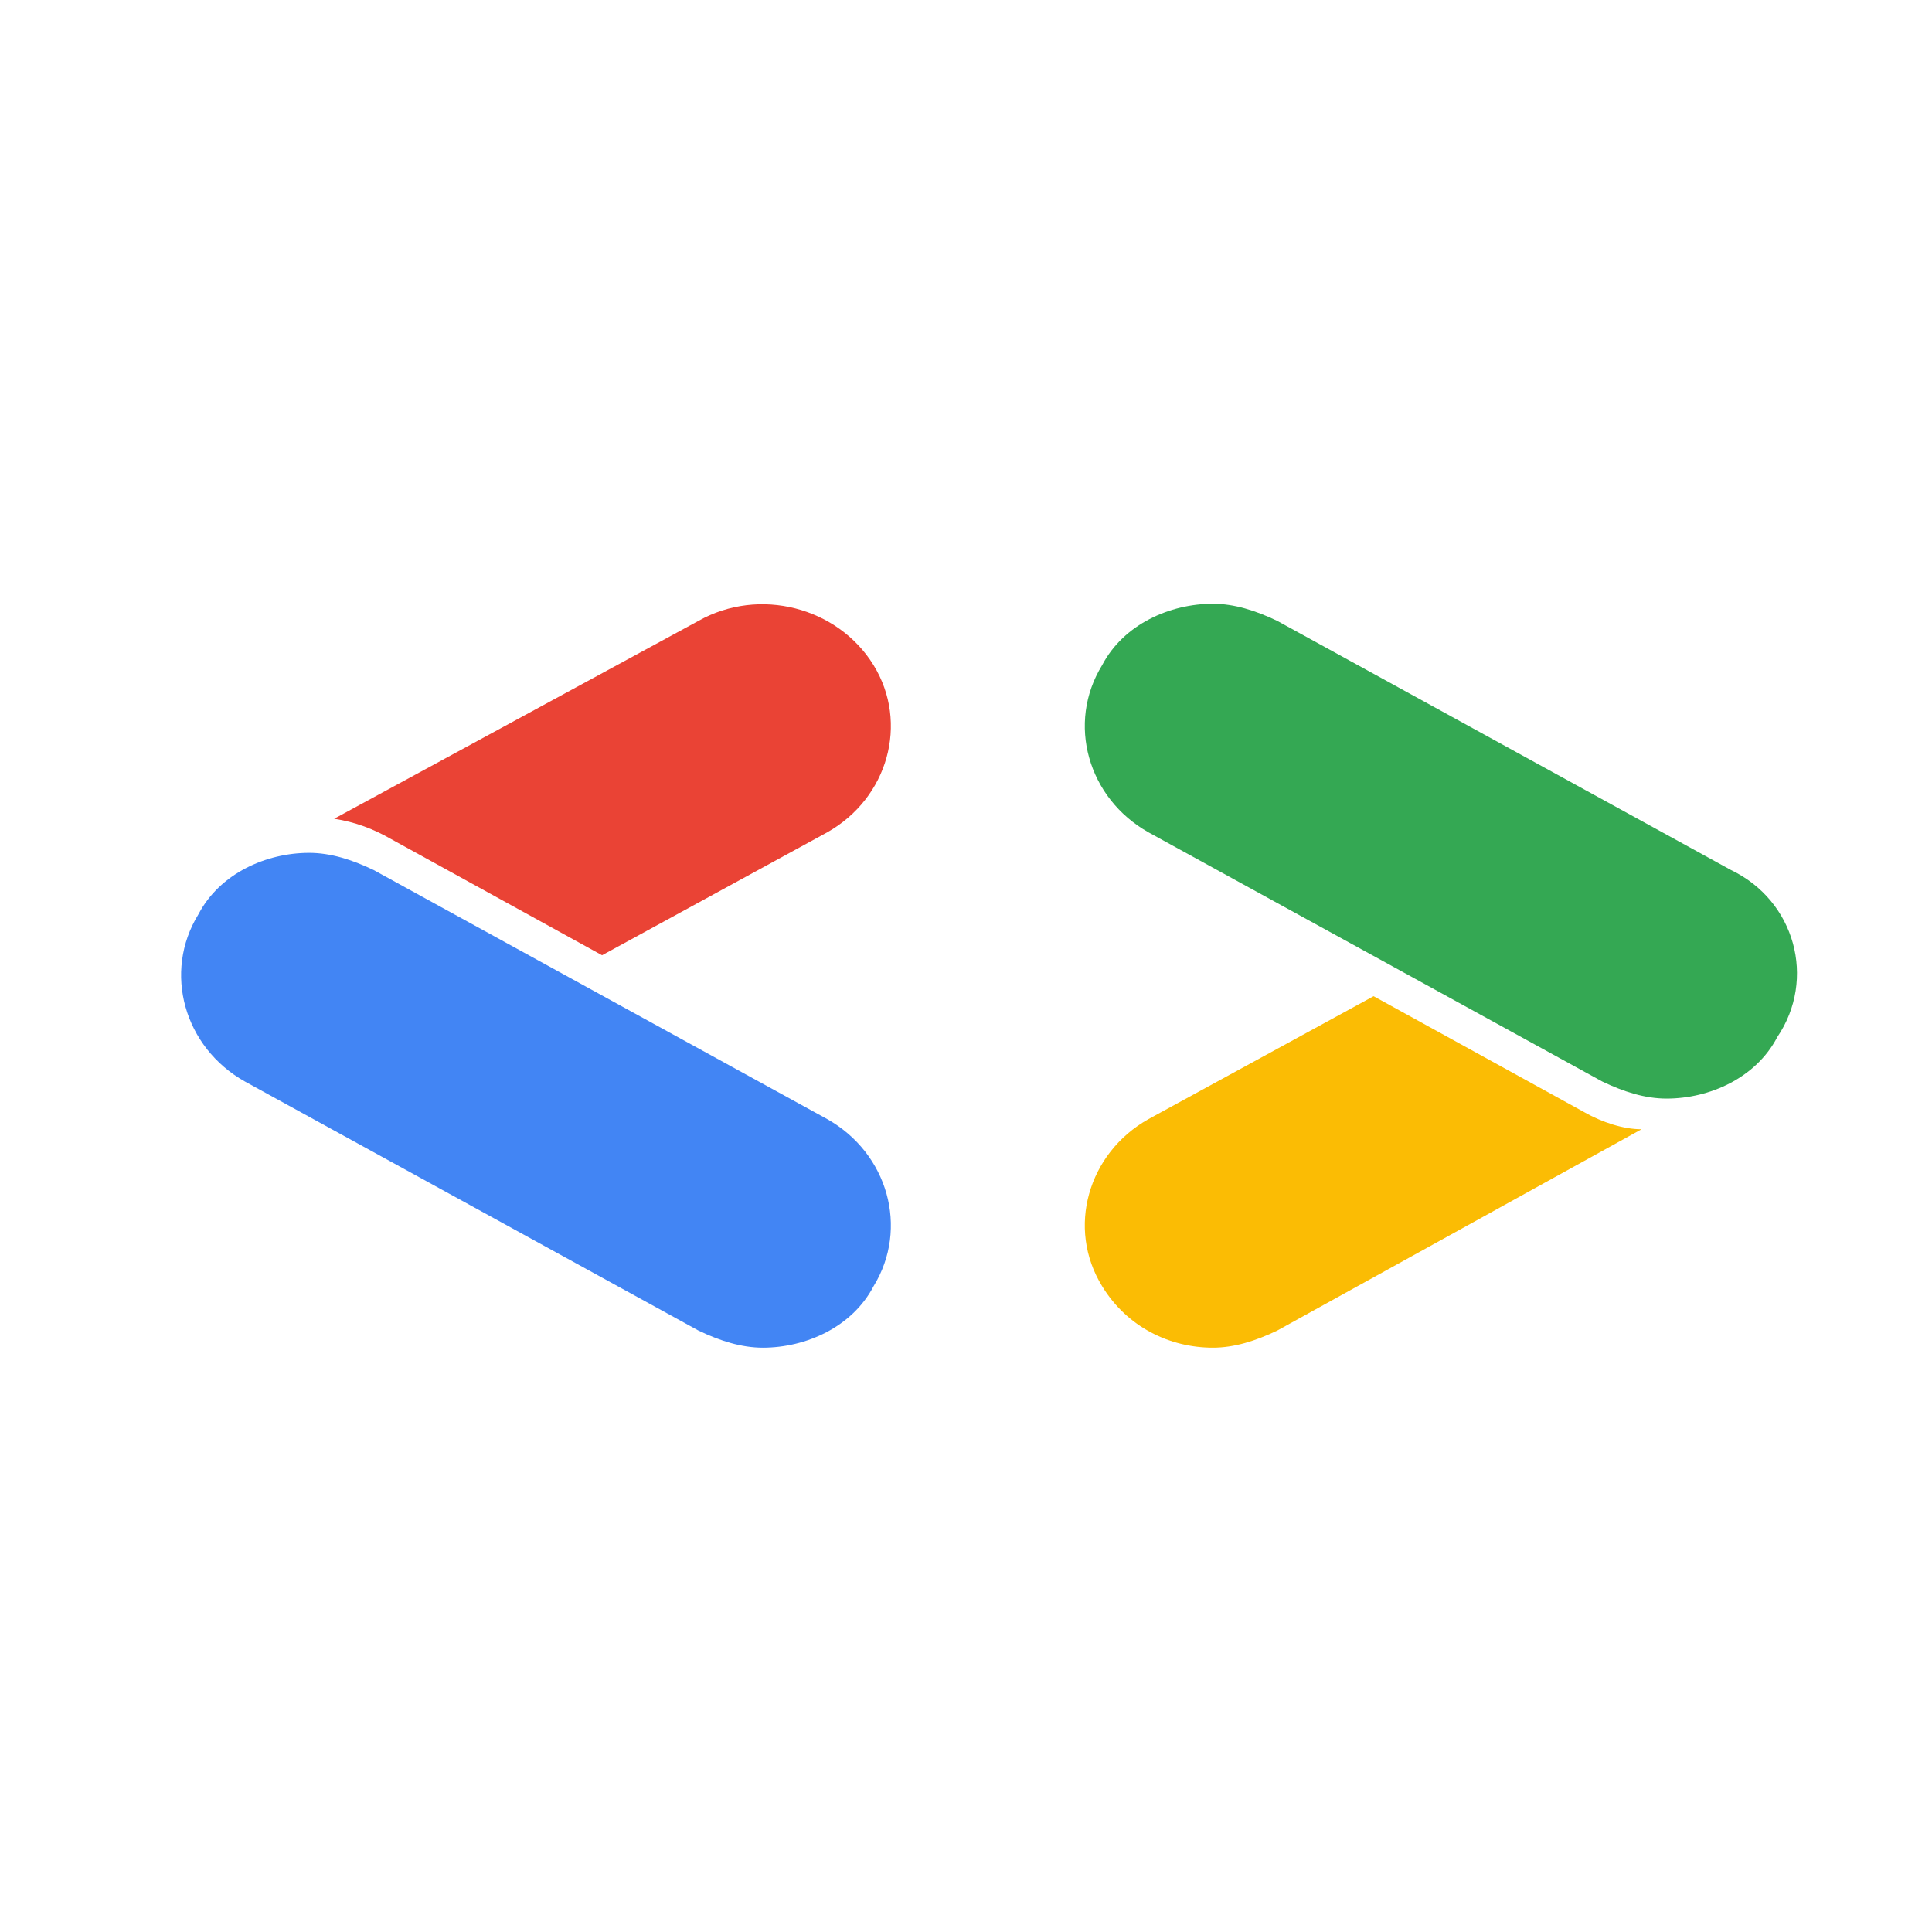 <svg width="32" height="32" viewBox="0 0 32 32" fill="none" xmlns="http://www.w3.org/2000/svg">
<path d="M6.482 13.9L9.972 15.822L13.7 13.787C14.705 13.222 15.06 11.978 14.469 11.017C13.877 10.056 12.575 9.717 11.57 10.283L5.535 13.561C5.89 13.617 6.186 13.73 6.482 13.9Z" fill="#EA4335"/>
<path d="M26.242 18.422L22.751 16.5L19.024 18.535C18.018 19.1 17.663 20.343 18.255 21.304C18.669 21.983 19.379 22.322 20.089 22.322C20.444 22.322 20.799 22.209 21.154 22.039L27.189 18.704C26.893 18.704 26.538 18.591 26.242 18.422Z" fill="#FBBC04"/>
<path d="M28.668 14.409L21.154 10.283C20.799 10.113 20.444 10 20.089 10C19.379 10 18.61 10.339 18.255 11.017C17.663 11.978 18.018 13.222 19.024 13.787L26.538 17.913C26.893 18.083 27.248 18.196 27.603 18.196C28.313 18.196 29.082 17.857 29.437 17.178C30.088 16.217 29.733 14.917 28.668 14.409Z" fill="#34A853"/>
<path d="M13.7 18.535L6.186 14.409C5.831 14.239 5.476 14.126 5.121 14.126C4.411 14.126 3.642 14.465 3.287 15.143C2.695 16.104 3.05 17.348 4.056 17.913L11.57 22.039C11.925 22.209 12.28 22.322 12.635 22.322C13.345 22.322 14.114 21.983 14.469 21.304C15.06 20.343 14.705 19.1 13.7 18.535Z" fill="#4285F4"/>
</svg>
